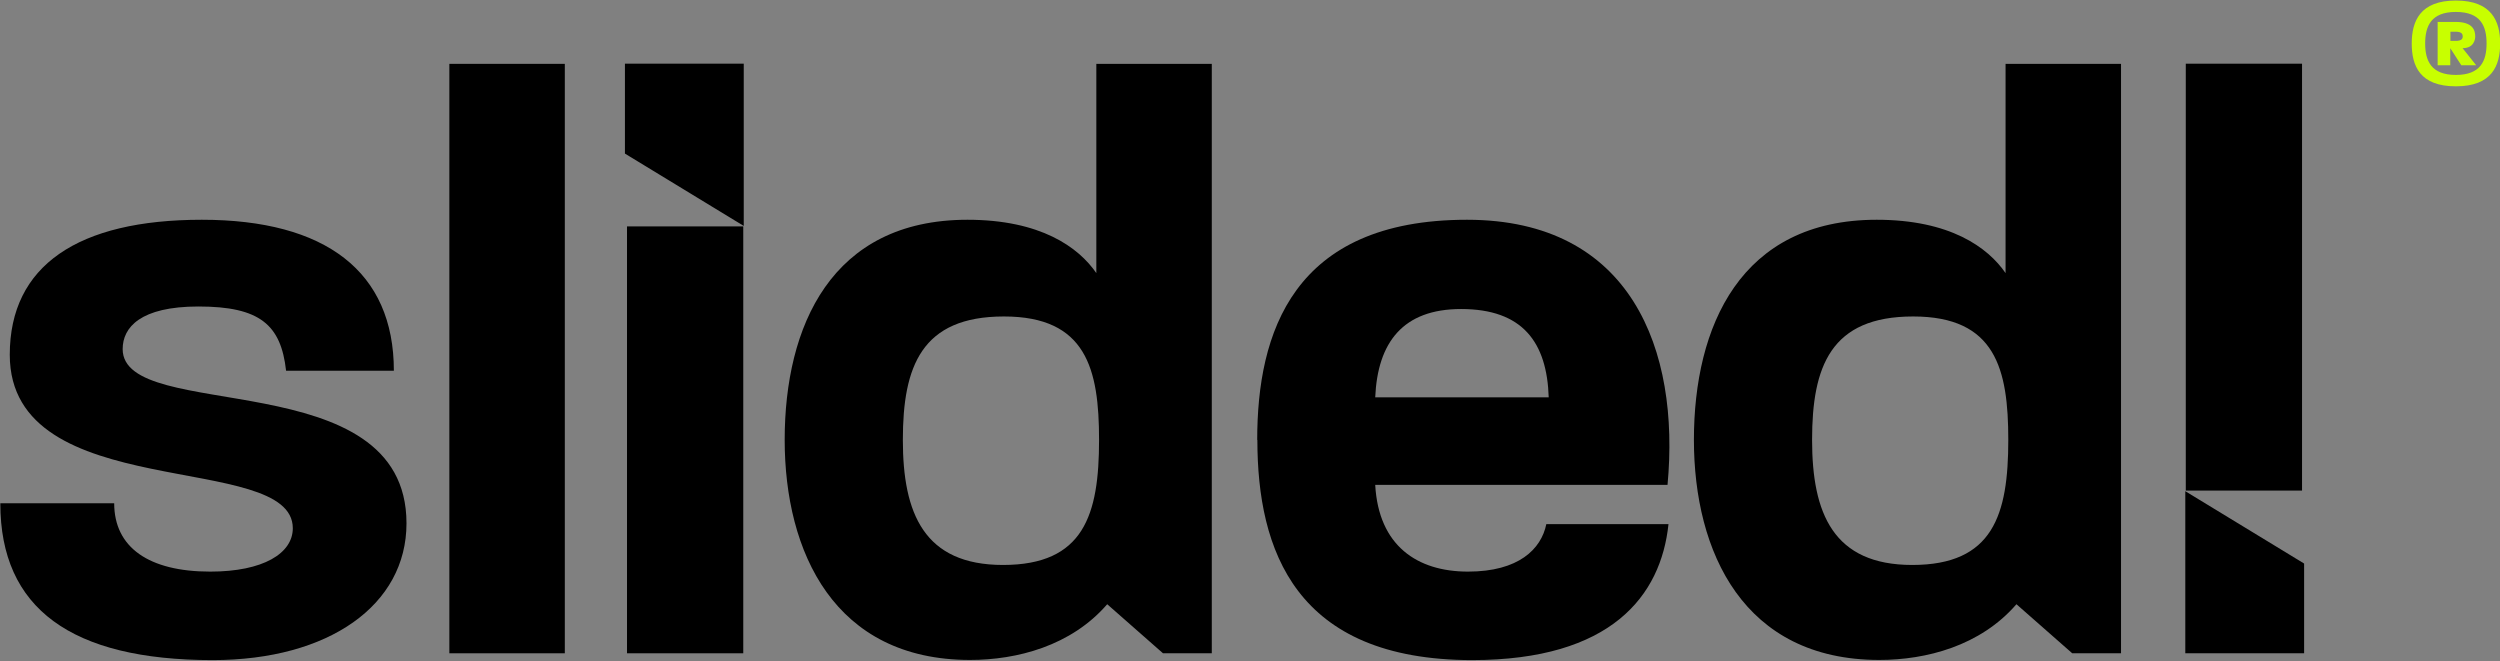 <svg fill="none" height="256" viewBox="0 0 968 256" width="968" xmlns="http://www.w3.org/2000/svg"><rect x="0" y="0" width="968" height="256" fill="#808080" stroke="none"/><g fill="#000"><path d="m.193 194.853h44.022c0 17.099 13.374 26.475 37.211 26.475 20.557 0 31.949-7.109 31.949-16.792 0-30.336-109.591-8.702-109.591-67.169 0-34.565 26.438-52.277 74.361-52.277 47.923 0 74.361 20.041 74.361 58.467h-41.731c-1.982-17.773-10.093-24.882-33.93-24.882-22.475 0-29.348 8.09-29.348 16.486 0 29.049 109.9 4.841 109.9 67.475 0 31.624-30.029 52.951-75.042 52.951-54.796 0-82.224-20.04-82.224-60.673z"/><path d="m173.991 24.724h44.703v228.228h-44.703z"/><path d="m287.792 87.664h-45.013v165.288h45.013z"/><path d="m303.828 170.339c0-43.881 17.956-85.249 70.77-85.249 28.358 0 43.032 10.664 49.904 20.654v-81.02h44.704v228.228h-18.885l-21.608-18.999c-13.993 16.18-34.983 21.573-53.124 21.573-52.505 0-71.761-41.675-71.761-85.249zm84.515 48.415c31.33 0 37.212-19.366 37.212-48.415 0-27.456-4.891-47.803-36.84-47.803s-39.131 19.366-39.131 47.803c0 28.436 8.173 48.415 38.821 48.415z"/><path d="m486.79 170.339c0-41.307 13.683-85.249 81.233-85.249 63.588 0 82.534 50.377 77.643 102.654h-113.182c1.3 23.595 16.284 33.584 35.911 33.584s28.357-8.702 30.339-18.385h47.303c-2.91 27.762-22.165 52.644-76.032 52.644-68.479 0-83.153-42.593-83.153-85.248zm112.872-16.486c-.681-21.328-10.092-34.198-33.929-34.198-22.538 0-32.321 12.932-33.249 34.198z"/><path d="m287.978 87.48-46.004-28.008v-34.81h46.004z"/></g><path d="m933.823 16.818c0-8.58 3.219-16.608 17.088-16.608s17.151 8.028 17.151 16.608c0 8.58-3.158 16.608-17.151 16.608s-17.088-7.967-17.088-16.608zm17.088 12.196c9.659 0 11.888-5.516 11.888-12.196 0-6.68-2.229-12.196-11.888-12.196-9.658 0-11.887 5.577-11.887 12.196 0 6.619 2.229 12.196 11.887 12.196zm-6.996-20.531h6.811c6.872 0 7.677 3.309 7.677 5.638 0 1.226-.557 4.535-4.891 4.535l5.263 6.619h-5.759l-4.272-6.619v6.619h-4.891v-16.854zm6.996 7.354c2.415 0 2.663-1.042 2.663-1.716 0-.797-.31-1.839-2.663-1.839h-2.105v3.554z" fill="#c8ff00"/><path d="m655.882 170.339c0-43.881 17.956-85.249 70.77-85.249 28.357 0 43.031 10.664 49.904 20.654v-81.02h44.703v228.228h-18.884l-21.609-18.999c-13.993 16.18-34.982 21.573-53.123 21.573-52.505 0-71.761-41.675-71.761-85.249zm84.515 48.415c31.33 0 37.212-19.366 37.212-48.415 0-27.456-4.892-47.803-36.84-47.803-31.949 0-39.131 19.366-39.131 47.803 0 28.436 8.173 48.415 38.821 48.415z" fill="#000"/><path d="m891.348 24.663h-45.013v165.287h45.013z" fill="#000"/><path d="m846.15 190.195 46.003 28.008v34.749h-46.003z" fill="#000"/></svg>